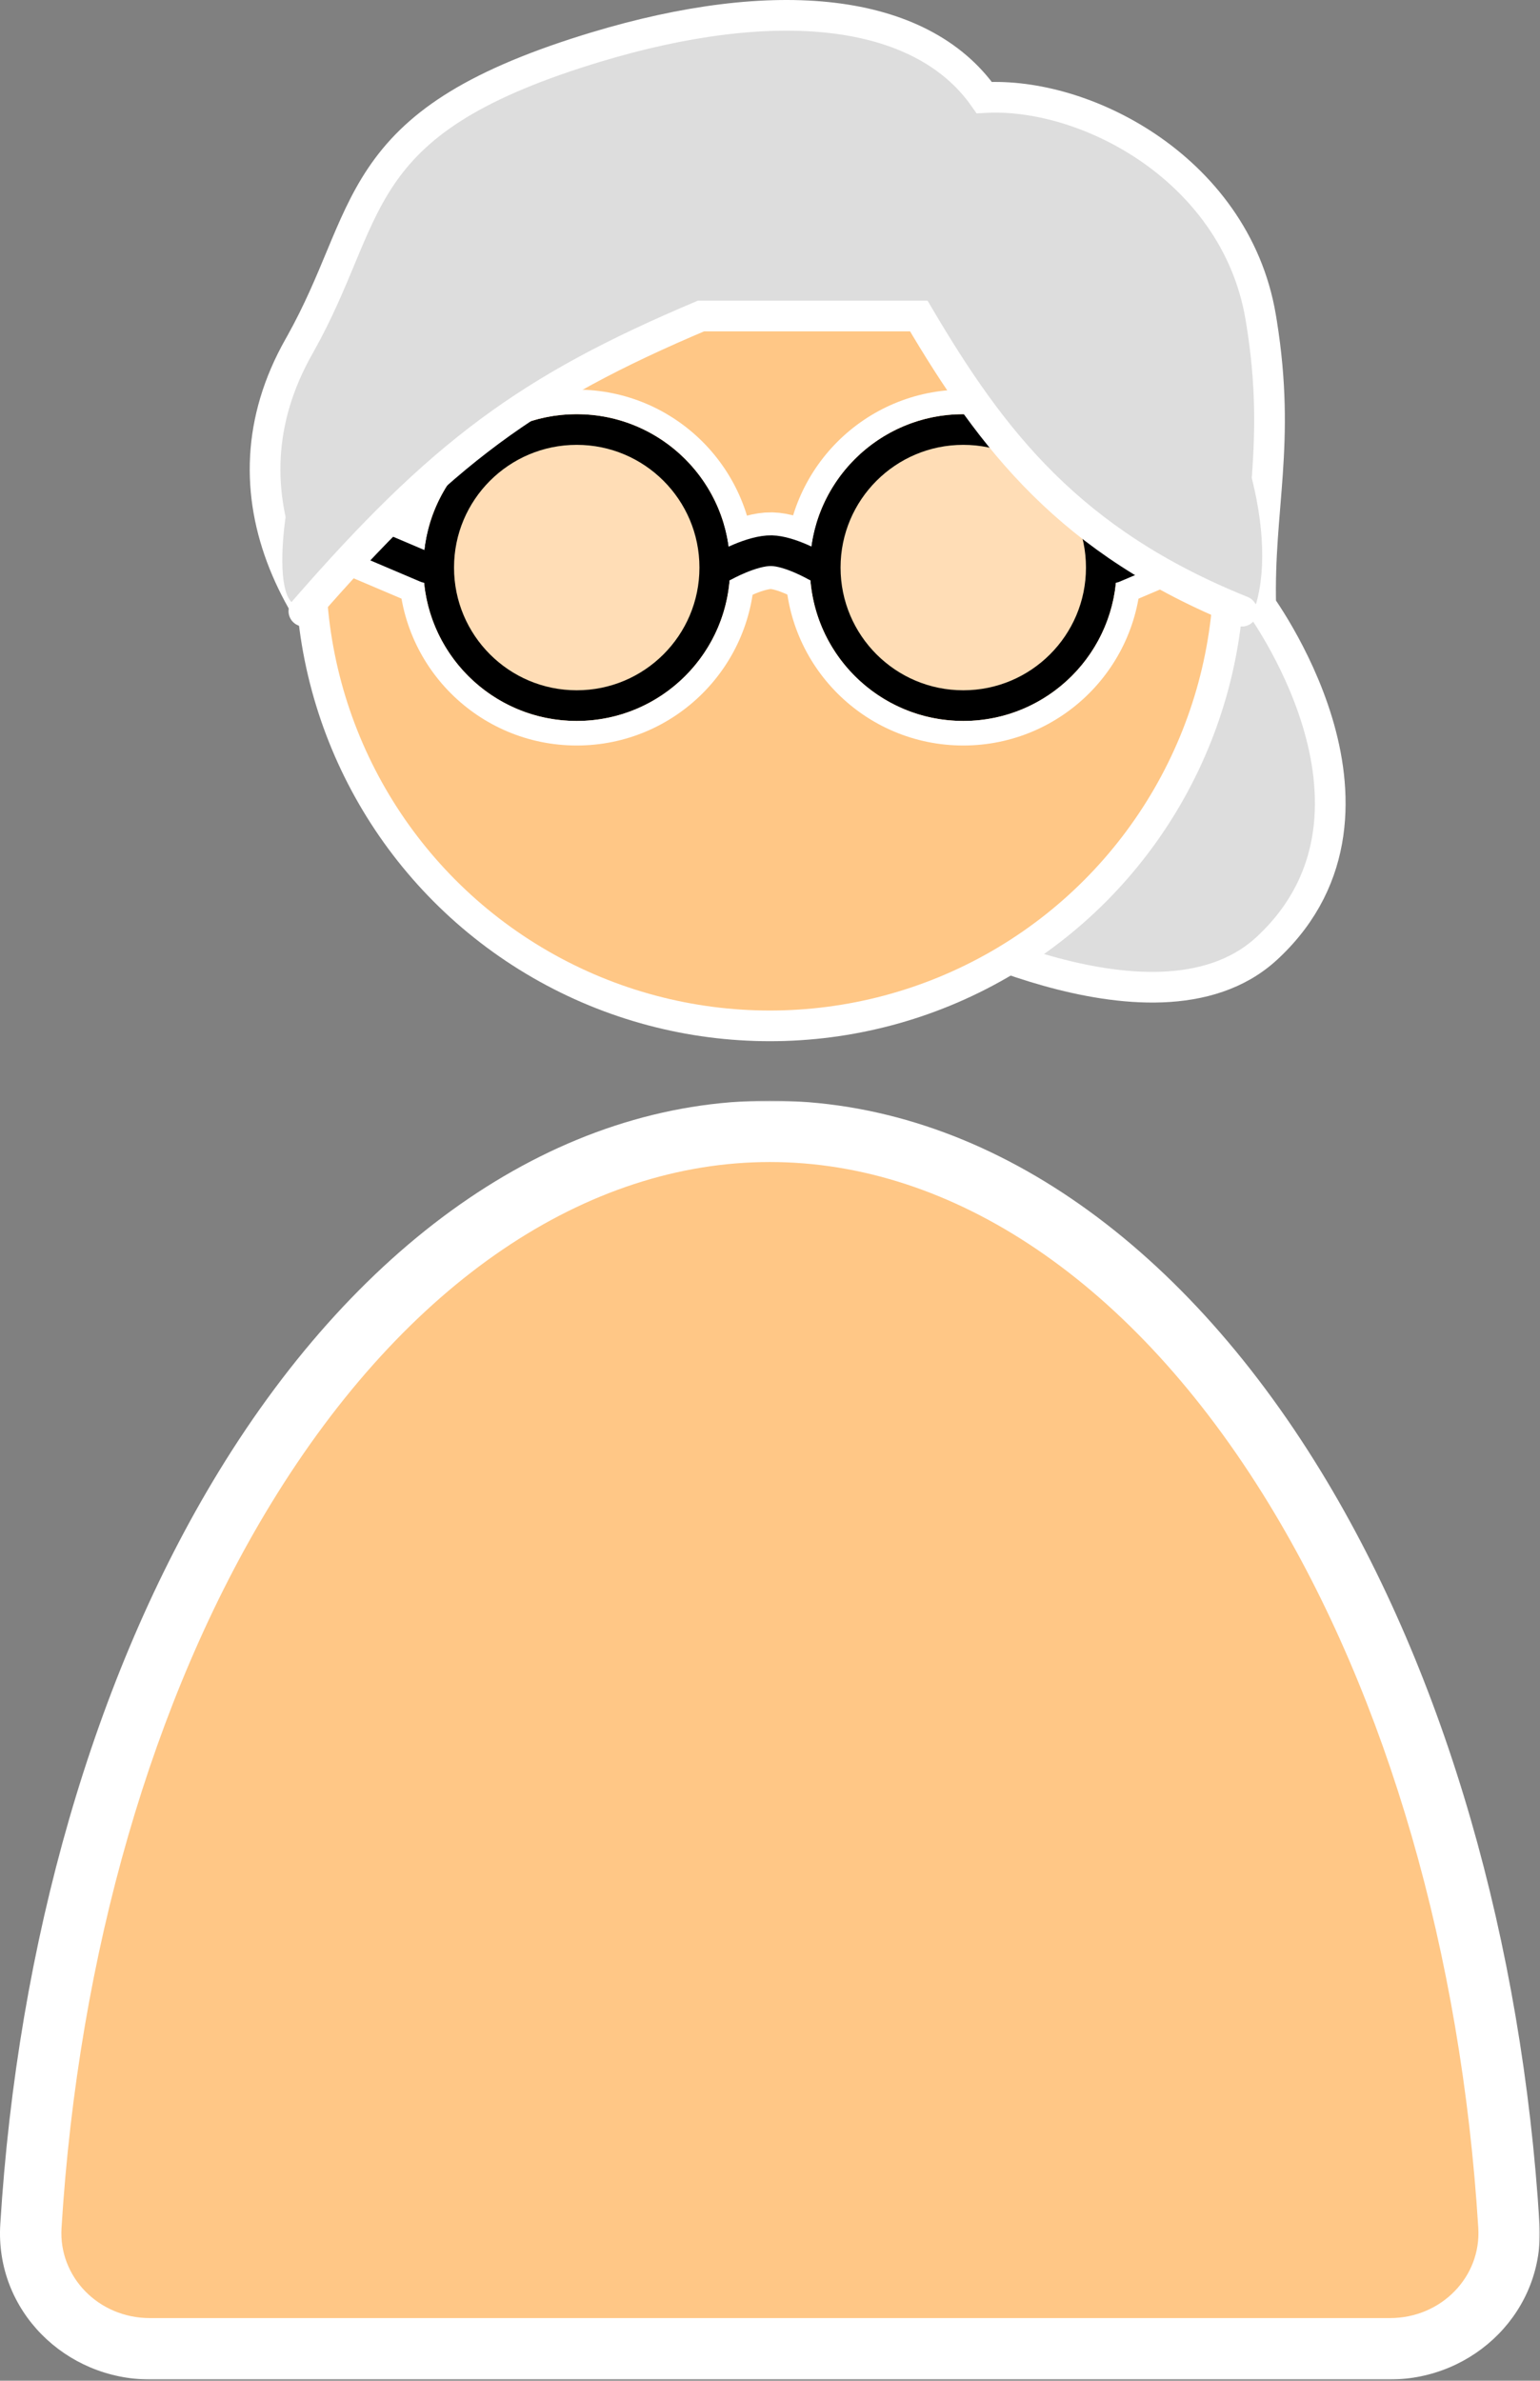 <svg width="502" height="776" viewBox="0 0 502 776" fill="none" xmlns="http://www.w3.org/2000/svg">
<rect x="0" y="0" width="502" height="776" fill="#808080" stroke="none"/>
<path d="M194.003 15.419C223.186 6.588 249.729 3.246 271.594 5.872C292.993 8.442 310.354 16.818 320.839 31.807C337.318 30.874 357.008 36.537 373.772 47.785C391.693 59.809 406.754 78.546 410.939 103.288L411.258 105.219C414.433 125.023 414.14 140.148 413.165 154.346C412.185 168.612 410.583 181.39 410.965 197.341C411.293 197.811 411.699 198.4 412.166 199.102C413.459 201.042 415.24 203.844 417.227 207.329C421.189 214.281 426.025 224.054 429.415 235.237C436.123 257.37 437.394 286.106 413.46 308.645L412.89 309.176C403.455 317.877 391.23 321.254 378.779 321.728C366.34 322.201 353.255 319.801 341.494 316.507C329.697 313.203 319.001 308.932 311.271 305.501C307.4 303.782 304.257 302.267 302.072 301.176C301.106 300.693 300.326 300.293 299.753 299.995C248.62 299.632 185.608 277.05 141.5 243.148C119.239 226.039 101.412 205.756 92.53 183.557C83.567 161.152 83.823 137.005 97.441 112.951L98.01 111.938C103.821 101.515 107.678 92.126 111.352 83.304C115.109 74.278 118.747 65.651 124.109 57.652C135.091 41.27 152.724 28.32 191.171 16.29L194.003 15.419Z" fill="#DDDDDD" stroke="white" stroke-width="10"/>
<mask id="path-2-outside-1_2091_228" maskUnits="userSpaceOnUse" x="-0.999" y="358.766" width="503" height="417" fill="black">
<rect fill="white" x="-0.999" y="358.766" width="503" height="417"/>
<path d="M250.969 368.766C315.185 368.766 376.77 410.573 422.178 484.991C461.799 549.926 486.27 635.049 491.864 725.608C493.226 747.657 475.186 765.584 453.095 765.584H48.842C26.75 765.584 8.711 747.657 10.073 725.608C15.666 635.049 40.138 549.926 79.759 484.991C125.166 410.573 186.753 368.766 250.969 368.766Z"/>
</mask>
<path d="M250.969 368.766C315.185 368.766 376.77 410.573 422.178 484.991C461.799 549.926 486.27 635.049 491.864 725.608C493.226 747.657 475.186 765.584 453.095 765.584H48.842C26.75 765.584 8.711 747.657 10.073 725.608C15.666 635.049 40.138 549.926 79.759 484.991C125.166 410.573 186.753 368.766 250.969 368.766Z" fill="#FFC786"/>
<path d="M250.969 368.766L250.969 358.766H250.969V368.766ZM422.178 484.991L430.714 479.783V479.783L422.178 484.991ZM79.759 484.991L71.222 479.783L71.222 479.783L79.759 484.991ZM10.073 725.608L0.092 724.991L10.073 725.608ZM491.864 725.608L481.883 726.224L491.864 725.608ZM250.969 368.766L250.969 378.766C310.5 378.766 369.323 417.567 413.641 490.2L422.178 484.991L430.714 479.783C384.218 403.58 319.869 358.766 250.969 358.766L250.969 368.766ZM422.178 484.991L413.641 490.2C452.255 553.483 476.369 636.955 481.883 726.224L491.864 725.608L501.845 724.991C496.172 633.143 471.343 546.369 430.714 479.783L422.178 484.991ZM453.095 765.584V755.584H48.842V765.584V775.584H453.095V765.584ZM10.073 725.608L20.054 726.224C25.567 636.955 49.682 553.483 88.295 490.2L79.759 484.991L71.222 479.783C30.593 546.369 5.765 633.143 0.092 724.991L10.073 725.608ZM79.759 484.991L88.295 490.2C132.614 417.567 191.438 378.766 250.969 378.766V368.766V358.766C182.068 358.766 117.719 403.58 71.222 479.783L79.759 484.991ZM48.842 765.584V755.584C32.097 755.584 19.073 742.11 20.054 726.224L10.073 725.608L0.092 724.991C-1.651 753.205 21.404 775.584 48.842 775.584V765.584ZM491.864 725.608L481.883 726.224C482.864 742.11 469.84 755.584 453.095 755.584V765.584V775.584C480.533 775.584 503.587 753.205 501.845 724.991L491.864 725.608Z" fill="white" mask="url(#path-2-outside-1_2091_228)"/>
<circle cx="250.968" cy="184.692" r="149.692" fill="#FFC786" stroke="white" stroke-width="10"/>
<path d="M236 184.502C236 184.502 245.141 179.375 251.5 179.502C257.489 179.622 266 184.502 266 184.502" stroke="white" stroke-width="25"/>
<path d="M363 185L403 168" stroke="white" stroke-width="25"/>
<path d="M139 185L99 168" stroke="white" stroke-width="25"/>
<circle cx="188" cy="185" r="45" fill="white" fill-opacity="0.4" stroke="black" stroke-width="10"/>
<circle cx="188" cy="185" r="54" stroke="white" stroke-width="8"/>
<circle cx="314" cy="185" r="45" fill="white" fill-opacity="0.4" stroke="black" stroke-width="10"/>
<circle cx="314" cy="185" r="54" stroke="white" stroke-width="8"/>
<path d="M236 184.502C236 184.502 245.141 179.375 251.5 179.502C257.489 179.622 266 184.502 266 184.502" stroke="black" stroke-width="10" stroke-linecap="round"/>
<path d="M363 185L403 168" stroke="black" stroke-width="10" stroke-linecap="round"/>
<path d="M139 185L99 168" stroke="black" stroke-width="10" stroke-linecap="round"/>
<path d="M409.431 196.884C353.008 183.923 328.58 149.271 298 105.001H228.5C174.987 126.432 149.103 146.728 96 196.884C79.926 190.329 109.61 20.271 239.681 23.073C364.174 25.755 423.485 148.412 409.431 196.884Z" fill="#DDDDDD"/>
<path d="M99.056 199.217C144.04 147.485 172.4 126.74 228.501 103H299.501C323.42 143.577 348.833 176.688 404.84 199.217" stroke="white" stroke-width="10" stroke-linecap="round"/>
</svg>
